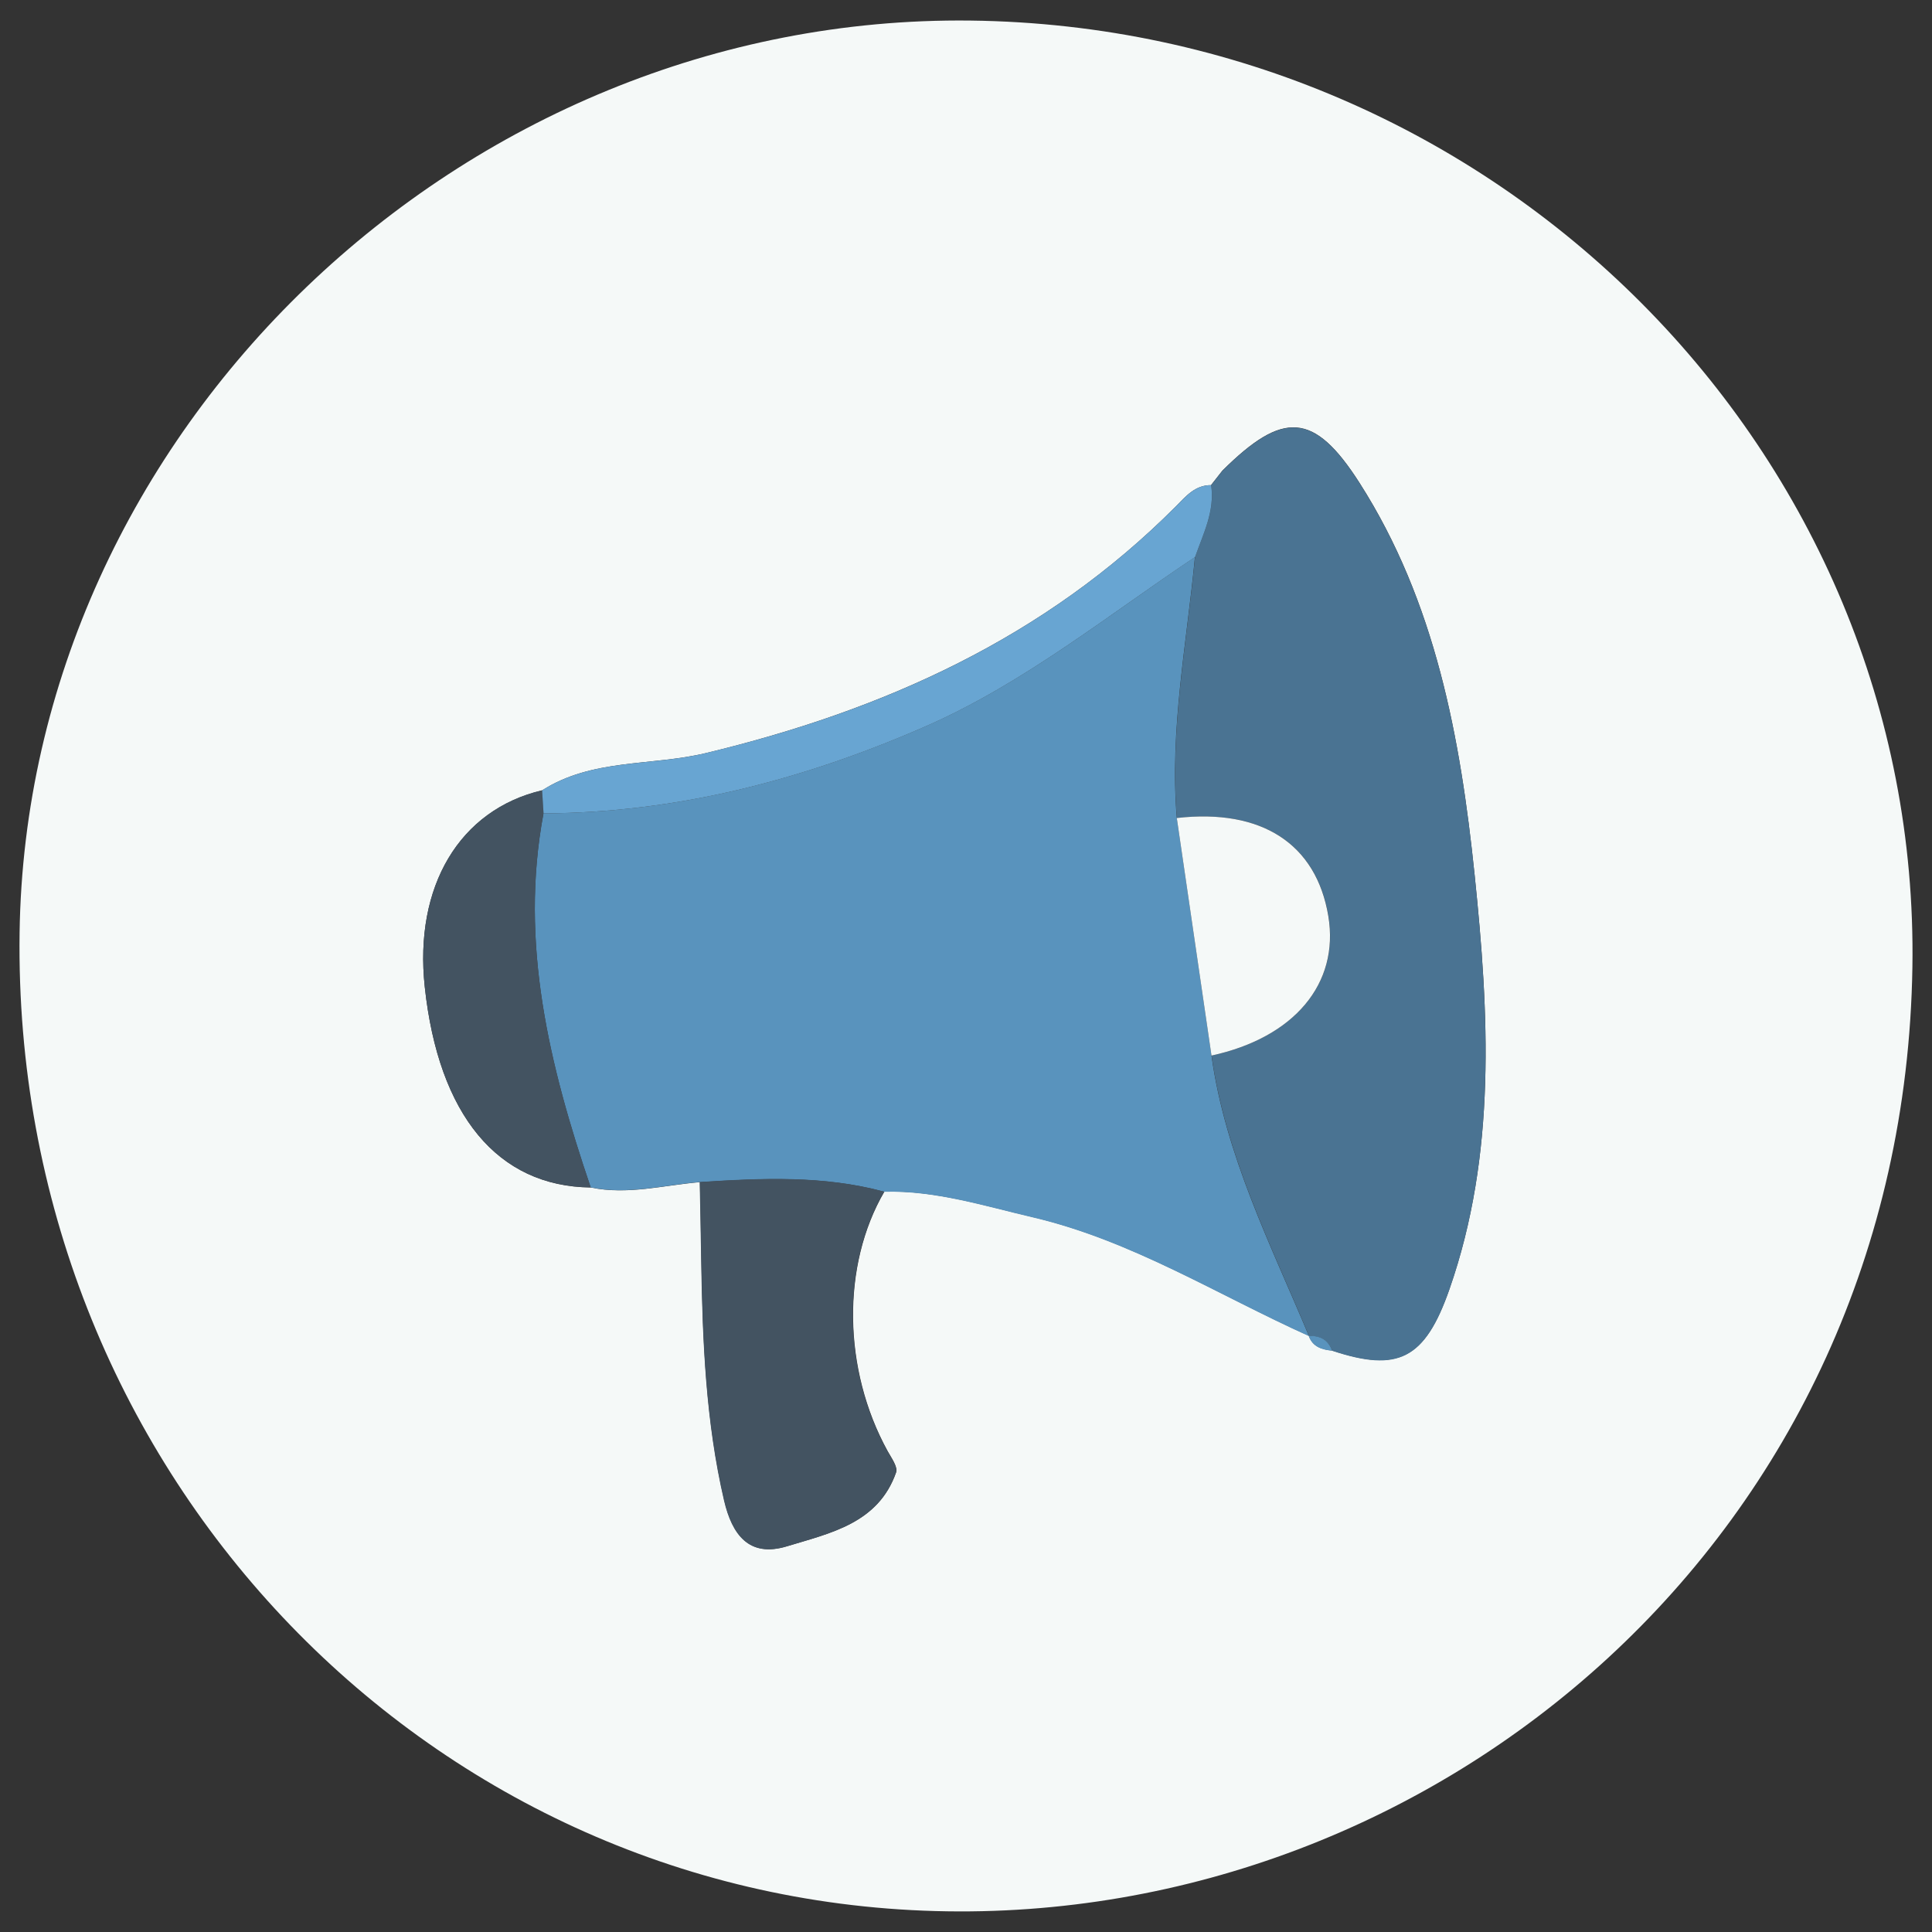 <?xml version="1.0" encoding="UTF-8"?><svg id="Layer_1" xmlns="http://www.w3.org/2000/svg" width="28mm" height="28mm" viewBox="0 0 158.74 158.74"><rect x="0" y="0" width="158.74" height="158.74" fill="#333333" stroke="none"/><defs><style>.cls-1{fill:#f5f9f8;}.cls-2{fill:#68a5d2;}.cls-3{fill:#4a7392;}.cls-4{fill:#435361;}.cls-5{fill:#5993bd;}</style></defs><path class="cls-1" d="M79.73,1.69c43.18.51,78.07,35.48,77.4,77.78-.74,46.81-39.18,78.67-80.26,77.55C34.71,155.88,1,120.49,1.61,76.64,2.18,35.51,37.94,1.2,79.73,1.69ZM99.49,39.89s.02-.03.02-.03c-1.32-.01-2.08.92-2.89,1.74-10.76,10.81-24.02,16.76-38.64,20.28-4.47,1.07-9.33.43-13.44,3.06-6.78,1.6-10.53,7.88-9.64,16.15,1.13,10.53,5.99,16.4,13.64,16.48,3.03.63,5.98-.19,8.97-.44.04,2.15.09,4.3.12,6.45.1,6.62.37,13.22,1.88,19.71.65,2.78,2.03,4.71,5.17,3.75,3.56-1.08,7.48-1.88,8.95-6.06.16-.45-.39-1.2-.7-1.76-3.68-6.7-3.8-15.25-.26-21.32,4.2-.1,8.17,1.16,12.19,2.1,8.14,1.91,15.19,6.38,22.7,9.76h-.02c.33.91,1.09,1.12,1.93,1.21,5.38,1.77,7.6.73,9.62-5.05,3.89-11.13,3.25-22.67,2.07-34.05-1.16-11.22-3.21-22.42-9.45-32.19-3.75-5.87-6.3-5.95-11.28-1.01-.31.4-.63.8-.94,1.2Z"/><path class="cls-5" d="M57.5,97.12c-2.98.25-5.94,1.07-8.97.44-3.39-9.98-5.87-20.07-3.88-30.73,10.95-.05,21.27-2.74,31.28-7.1,8.14-3.55,14.97-9.09,22.25-13.96-.68,7.13-2.09,14.21-1.49,21.44.95,6.51,1.9,13.01,2.85,19.52,1.14,8.21,4.87,15.53,8.01,23.05-7.51-3.38-14.56-7.85-22.71-9.76-4.02-.94-7.99-2.21-12.19-2.1-4.99-1.35-10.07-1.11-15.15-.79Z"/><path class="cls-3" d="M96.7,67.21c-.6-7.22.81-14.3,1.49-21.44.67-1.92,1.65-3.77,1.32-5.91,0,0-.02.03-.02.03.31-.4.63-.8.94-1.2,4.98-4.94,7.53-4.87,11.28,1.01,6.24,9.77,8.29,20.97,9.45,32.19,1.17,11.38,1.82,22.92-2.07,34.05-2.02,5.78-4.24,6.83-9.62,5.05-.34-.89-1.01-1.26-1.93-1.21,0,0,.02,0,.02,0-3.14-7.52-6.86-14.84-8.01-23.05,6.8-1.48,10.52-5.92,9.6-11.46-.99-5.94-5.48-8.85-12.44-8.06Z"/><path class="cls-4" d="M57.5,97.12c5.08-.33,10.16-.56,15.15.79-3.54,6.06-3.42,14.62.26,21.32.31.56.86,1.31.7,1.76-1.47,4.18-5.38,4.97-8.95,6.06-3.14.96-4.52-.98-5.17-3.75-1.51-6.49-1.77-13.09-1.88-19.71-.03-2.15-.08-4.3-.12-6.45Z"/><path class="cls-4" d="M44.66,66.83c-2,10.66.49,20.75,3.88,30.73-7.65-.08-12.51-5.95-13.64-16.48-.89-8.26,2.86-14.55,9.64-16.15.04.63.08,1.26.12,1.89Z"/><path class="cls-2" d="M44.66,66.83c-.04-.63-.08-1.26-.12-1.89,4.11-2.63,8.97-1.98,13.44-3.06,14.62-3.51,27.88-9.47,38.64-20.28.81-.81,1.57-1.75,2.89-1.74.32,2.14-.65,3.99-1.32,5.91-7.28,4.86-14.11,10.41-22.25,13.96-10,4.36-20.33,7.05-31.28,7.1Z"/><path class="cls-5" d="M107.53,109.77c.93-.05,1.6.31,1.93,1.21-.84-.08-1.61-.3-1.93-1.21Z"/><path class="cls-2" d="M100.43,38.68c-.31.4-.63.8-.94,1.2.31-.4.63-.8.94-1.2Z"/><path class="cls-1" d="M96.7,67.21c6.96-.79,11.45,2.12,12.44,8.06.92,5.54-2.79,9.98-9.6,11.46-.95-6.51-1.9-13.01-2.85-19.52Z"/></svg>